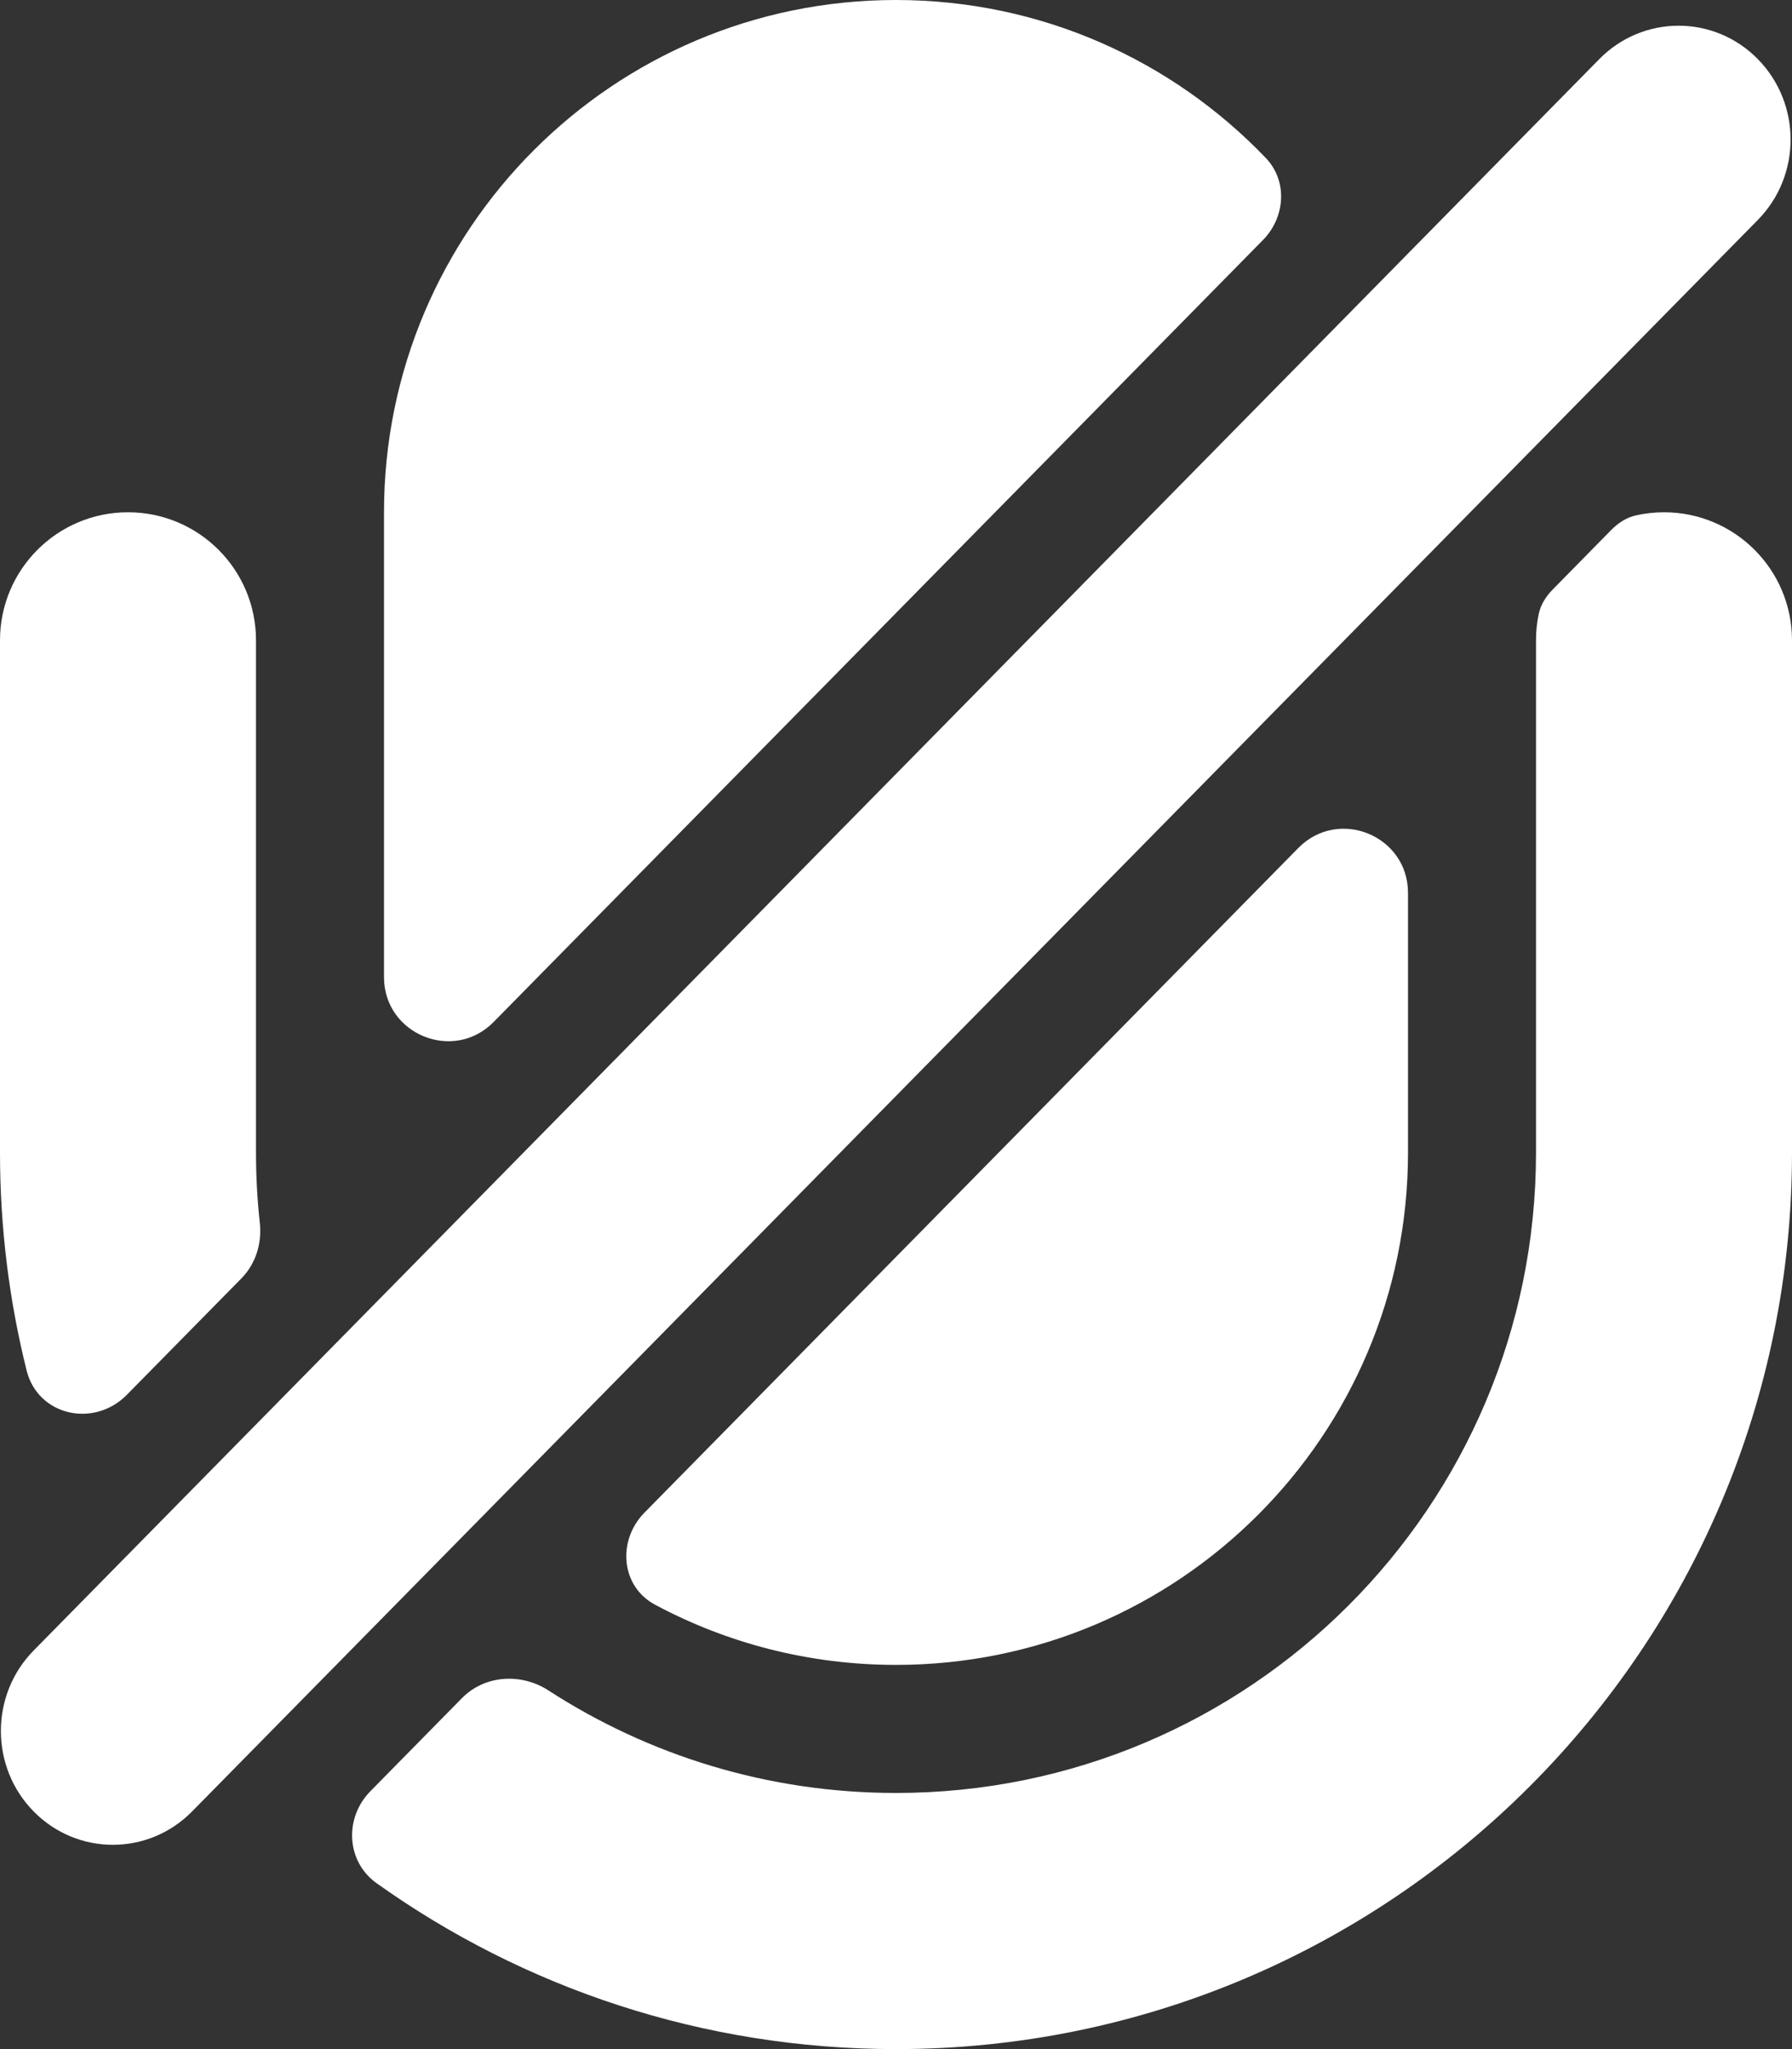 <svg width="28" height="32" viewBox="0 0 28 32" fill="none" xmlns="http://www.w3.org/2000/svg">
<rect x="0" y="0" width="28" height="32" fill="#333333" stroke="none"/>
<path d="M24.99 0.922C25.674 0.228 26.782 0.228 27.465 0.922C28.149 1.617 28.149 2.742 27.465 3.436L3.001 28.289C2.318 28.983 1.209 28.983 0.526 28.289C-0.157 27.595 -0.157 26.469 0.526 25.775L24.99 0.922Z" fill="white"/>
<path d="M19.734 3.748C20.084 3.392 20.123 2.827 19.778 2.467C18.322 0.947 16.271 0 14 0C9.582 0 6 3.582 6 8V15.259C6 16.153 7.085 16.598 7.713 15.96L19.734 3.748Z" fill="white"/>
<path d="M3.773 19.963C3.996 19.736 4.094 19.417 4.06 19.1C4.02 18.739 4 18.372 4 18V10C4 8.895 3.105 8 2 8C0.895 8 0 8.895 0 10V18C0 19.174 0.144 20.313 0.416 21.403C0.594 22.112 1.469 22.303 1.982 21.782L3.773 19.963Z" fill="white"/>
<path d="M5.884 29.409C5.408 29.07 5.377 28.389 5.787 27.973L7.219 26.518C7.576 26.156 8.145 26.123 8.571 26.4C10.135 27.412 11.999 28 14 28C19.523 28 24 23.523 24 18V10C24 9.86 24.014 9.723 24.042 9.591C24.073 9.441 24.158 9.31 24.265 9.202L25.174 8.278C25.282 8.169 25.411 8.082 25.56 8.049C25.701 8.017 25.849 8 26 8C27.105 8 28 8.895 28 10V18C28 25.732 21.732 32 14 32C10.975 32 8.173 31.04 5.884 29.409Z" fill="white"/>
<path d="M20.287 13.242C20.915 12.605 22 13.049 22 13.944V18C22 22.418 18.418 26 14 26C12.639 26 11.357 25.66 10.235 25.06C9.698 24.773 9.642 24.057 10.069 23.623L20.287 13.242Z" fill="white"/>
</svg>
